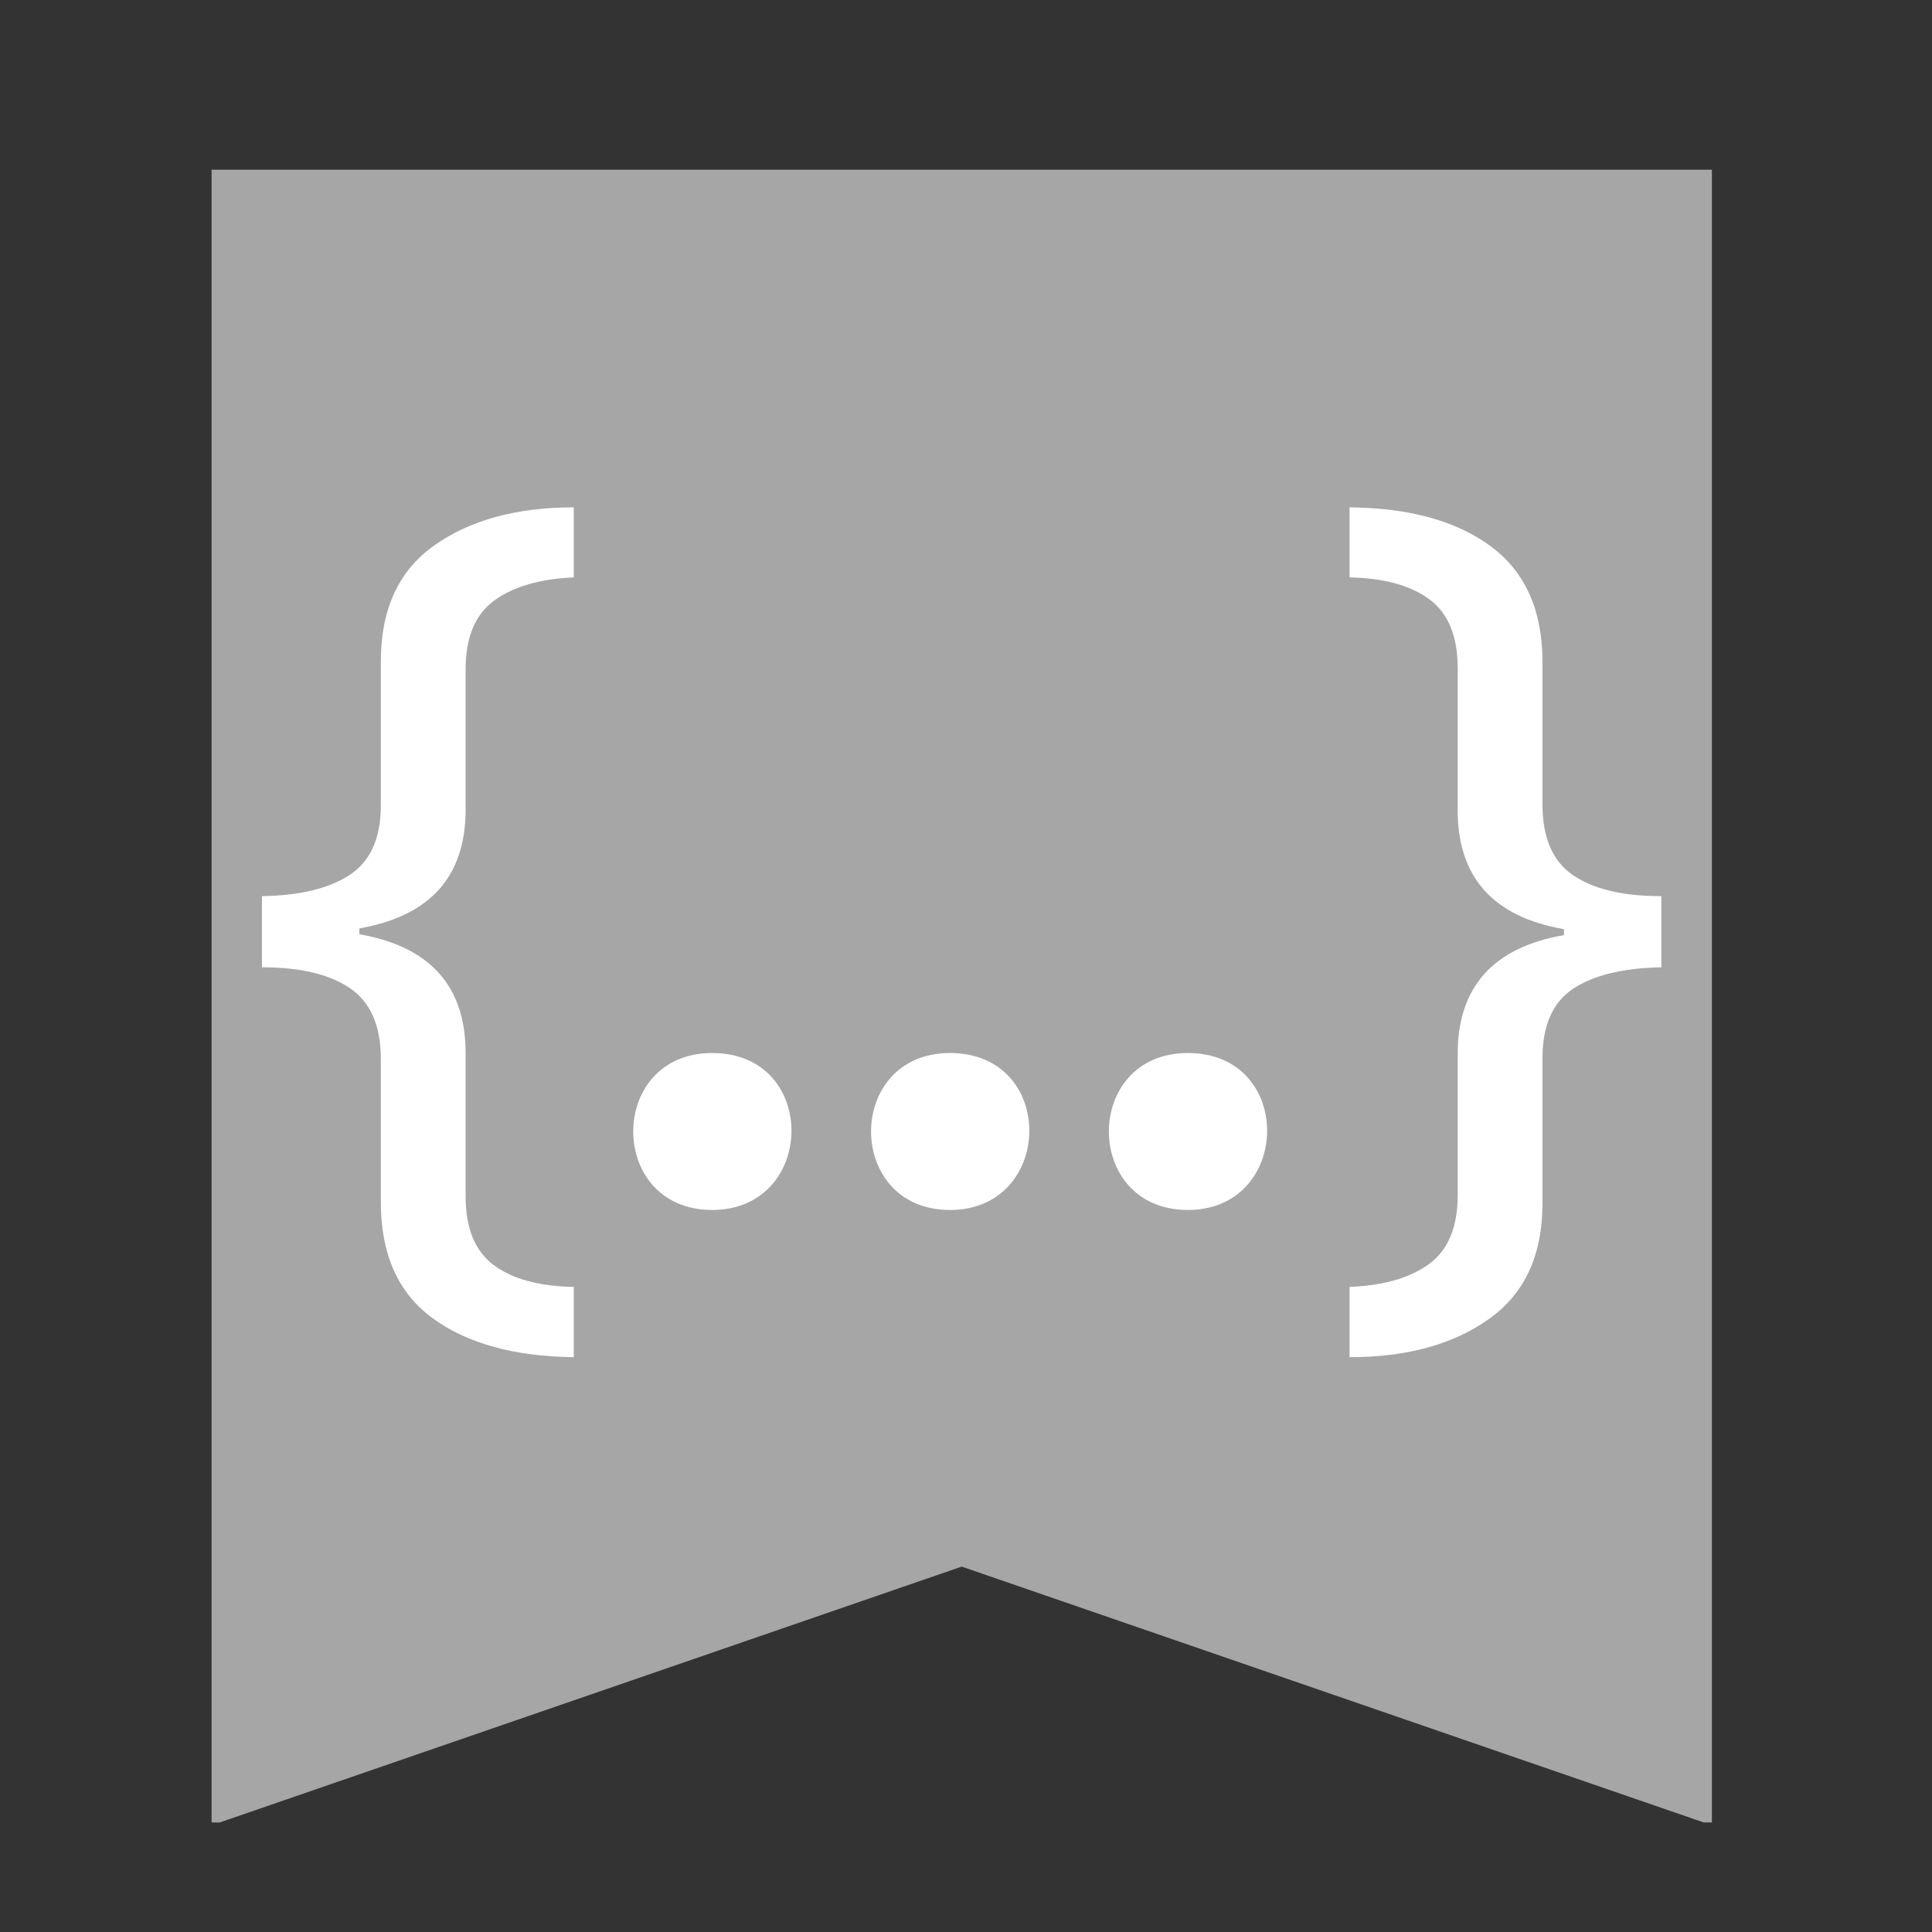 <svg xmlns="http://www.w3.org/2000/svg" xmlns:xlink="http://www.w3.org/1999/xlink" width="150" zoomAndPan="magnify" viewBox="0 0 112.5 112.5" height="150" preserveAspectRatio="xMidYMid meet" version="1.0"><rect x="0" y="0" width="112.5" height="112.5" fill="#333333" stroke="none"/><defs><g/><clipPath id="5610229b2d"><path d="M 12.32 9.883 L 99.684 9.883 L 99.684 106.461 L 12.32 106.461 Z M 12.32 9.883 " clip-rule="nonzero"/></clipPath><clipPath id="784369a5c1"><path d="M 99.684 9.883 L 99.684 106.285 L 56 91.223 L 12.32 106.285 L 12.32 9.883 Z M 99.684 9.883 " clip-rule="nonzero"/></clipPath></defs><g clip-path="url(#5610229b2d)"><g clip-path="url(#784369a5c1)"><path fill="#a6a6a6" d="M 12.32 9.883 L 99.684 9.883 L 99.684 106.121 L 12.32 106.121 Z M 12.32 9.883 " fill-opacity="1" fill-rule="nonzero"/></g></g><g fill="#ffffff" fill-opacity="1"><g transform="translate(13.66, 70.059)"><g><path d="M 19.75 8.969 C 16.27 8.926 13.523 8.164 11.516 6.688 C 9.516 5.219 8.516 2.969 8.516 -0.062 L 8.516 -8.406 C 8.516 -10.332 7.914 -11.703 6.719 -12.516 C 5.531 -13.328 3.82 -13.734 1.594 -13.734 L 1.594 -17.875 C 3.82 -17.914 5.531 -18.332 6.719 -19.125 C 7.914 -19.914 8.516 -21.258 8.516 -23.156 L 8.516 -31.547 C 8.516 -34.578 9.551 -36.828 11.625 -38.297 C 13.707 -39.773 16.414 -40.516 19.75 -40.516 L 19.75 -36.438 C 17.781 -36.352 16.238 -35.906 15.125 -35.094 C 14.008 -34.281 13.453 -32.945 13.453 -31.094 L 13.453 -22.922 C 13.453 -19.023 11.391 -16.719 7.266 -16 L 7.266 -15.656 C 11.391 -14.938 13.453 -12.629 13.453 -8.734 L 13.453 -0.391 C 13.453 1.461 14 2.797 15.094 3.609 C 16.188 4.422 17.738 4.844 19.75 4.875 Z M 19.75 8.969 "/></g></g></g><g fill="#ffffff" fill-opacity="1"><g transform="translate(35.227, 70.059)"><g><path d="M 6.242 -8.742 C 0.113 -8.742 0.113 0.398 6.242 0.398 C 12.316 0.398 12.484 -8.742 6.242 -8.742 Z M 6.242 -8.742 "/></g></g></g><g fill="#ffffff" fill-opacity="1"><g transform="translate(49.076, 70.059)"><g><path d="M 6.242 -8.742 C 0.113 -8.742 0.113 0.398 6.242 0.398 C 12.316 0.398 12.484 -8.742 6.242 -8.742 Z M 6.242 -8.742 "/></g></g></g><g fill="#ffffff" fill-opacity="1"><g transform="translate(62.924, 70.059)"><g><path d="M 6.242 -8.742 C 0.113 -8.742 0.113 0.398 6.242 0.398 C 12.316 0.398 12.484 -8.742 6.242 -8.742 Z M 6.242 -8.742 "/></g></g></g><g fill="#ffffff" fill-opacity="1"><g transform="translate(76.772, 70.059)"><g><path d="M 1.812 8.969 L 1.812 4.875 C 3.781 4.801 5.32 4.359 6.438 3.547 C 7.551 2.734 8.109 1.398 8.109 -0.453 L 8.109 -8.688 C 8.109 -12.582 10.172 -14.891 14.297 -15.609 L 14.297 -15.953 C 10.172 -16.672 8.109 -18.977 8.109 -22.875 L 8.109 -31.156 C 8.109 -33.008 7.562 -34.344 6.469 -35.156 C 5.375 -35.969 3.82 -36.395 1.812 -36.438 L 1.812 -40.516 C 5.289 -40.484 8.031 -39.727 10.031 -38.25 C 12.039 -36.77 13.047 -34.52 13.047 -31.5 L 13.047 -23.203 C 13.047 -21.273 13.641 -19.906 14.828 -19.094 C 16.023 -18.281 17.738 -17.875 19.969 -17.875 L 19.969 -13.734 C 17.738 -13.691 16.023 -13.273 14.828 -12.484 C 13.641 -11.691 13.047 -10.348 13.047 -8.453 L 13.047 0 C 13.047 3.031 12.004 5.281 9.922 6.75 C 7.848 8.227 5.145 8.969 1.812 8.969 Z M 1.812 8.969 "/></g></g></g></svg>